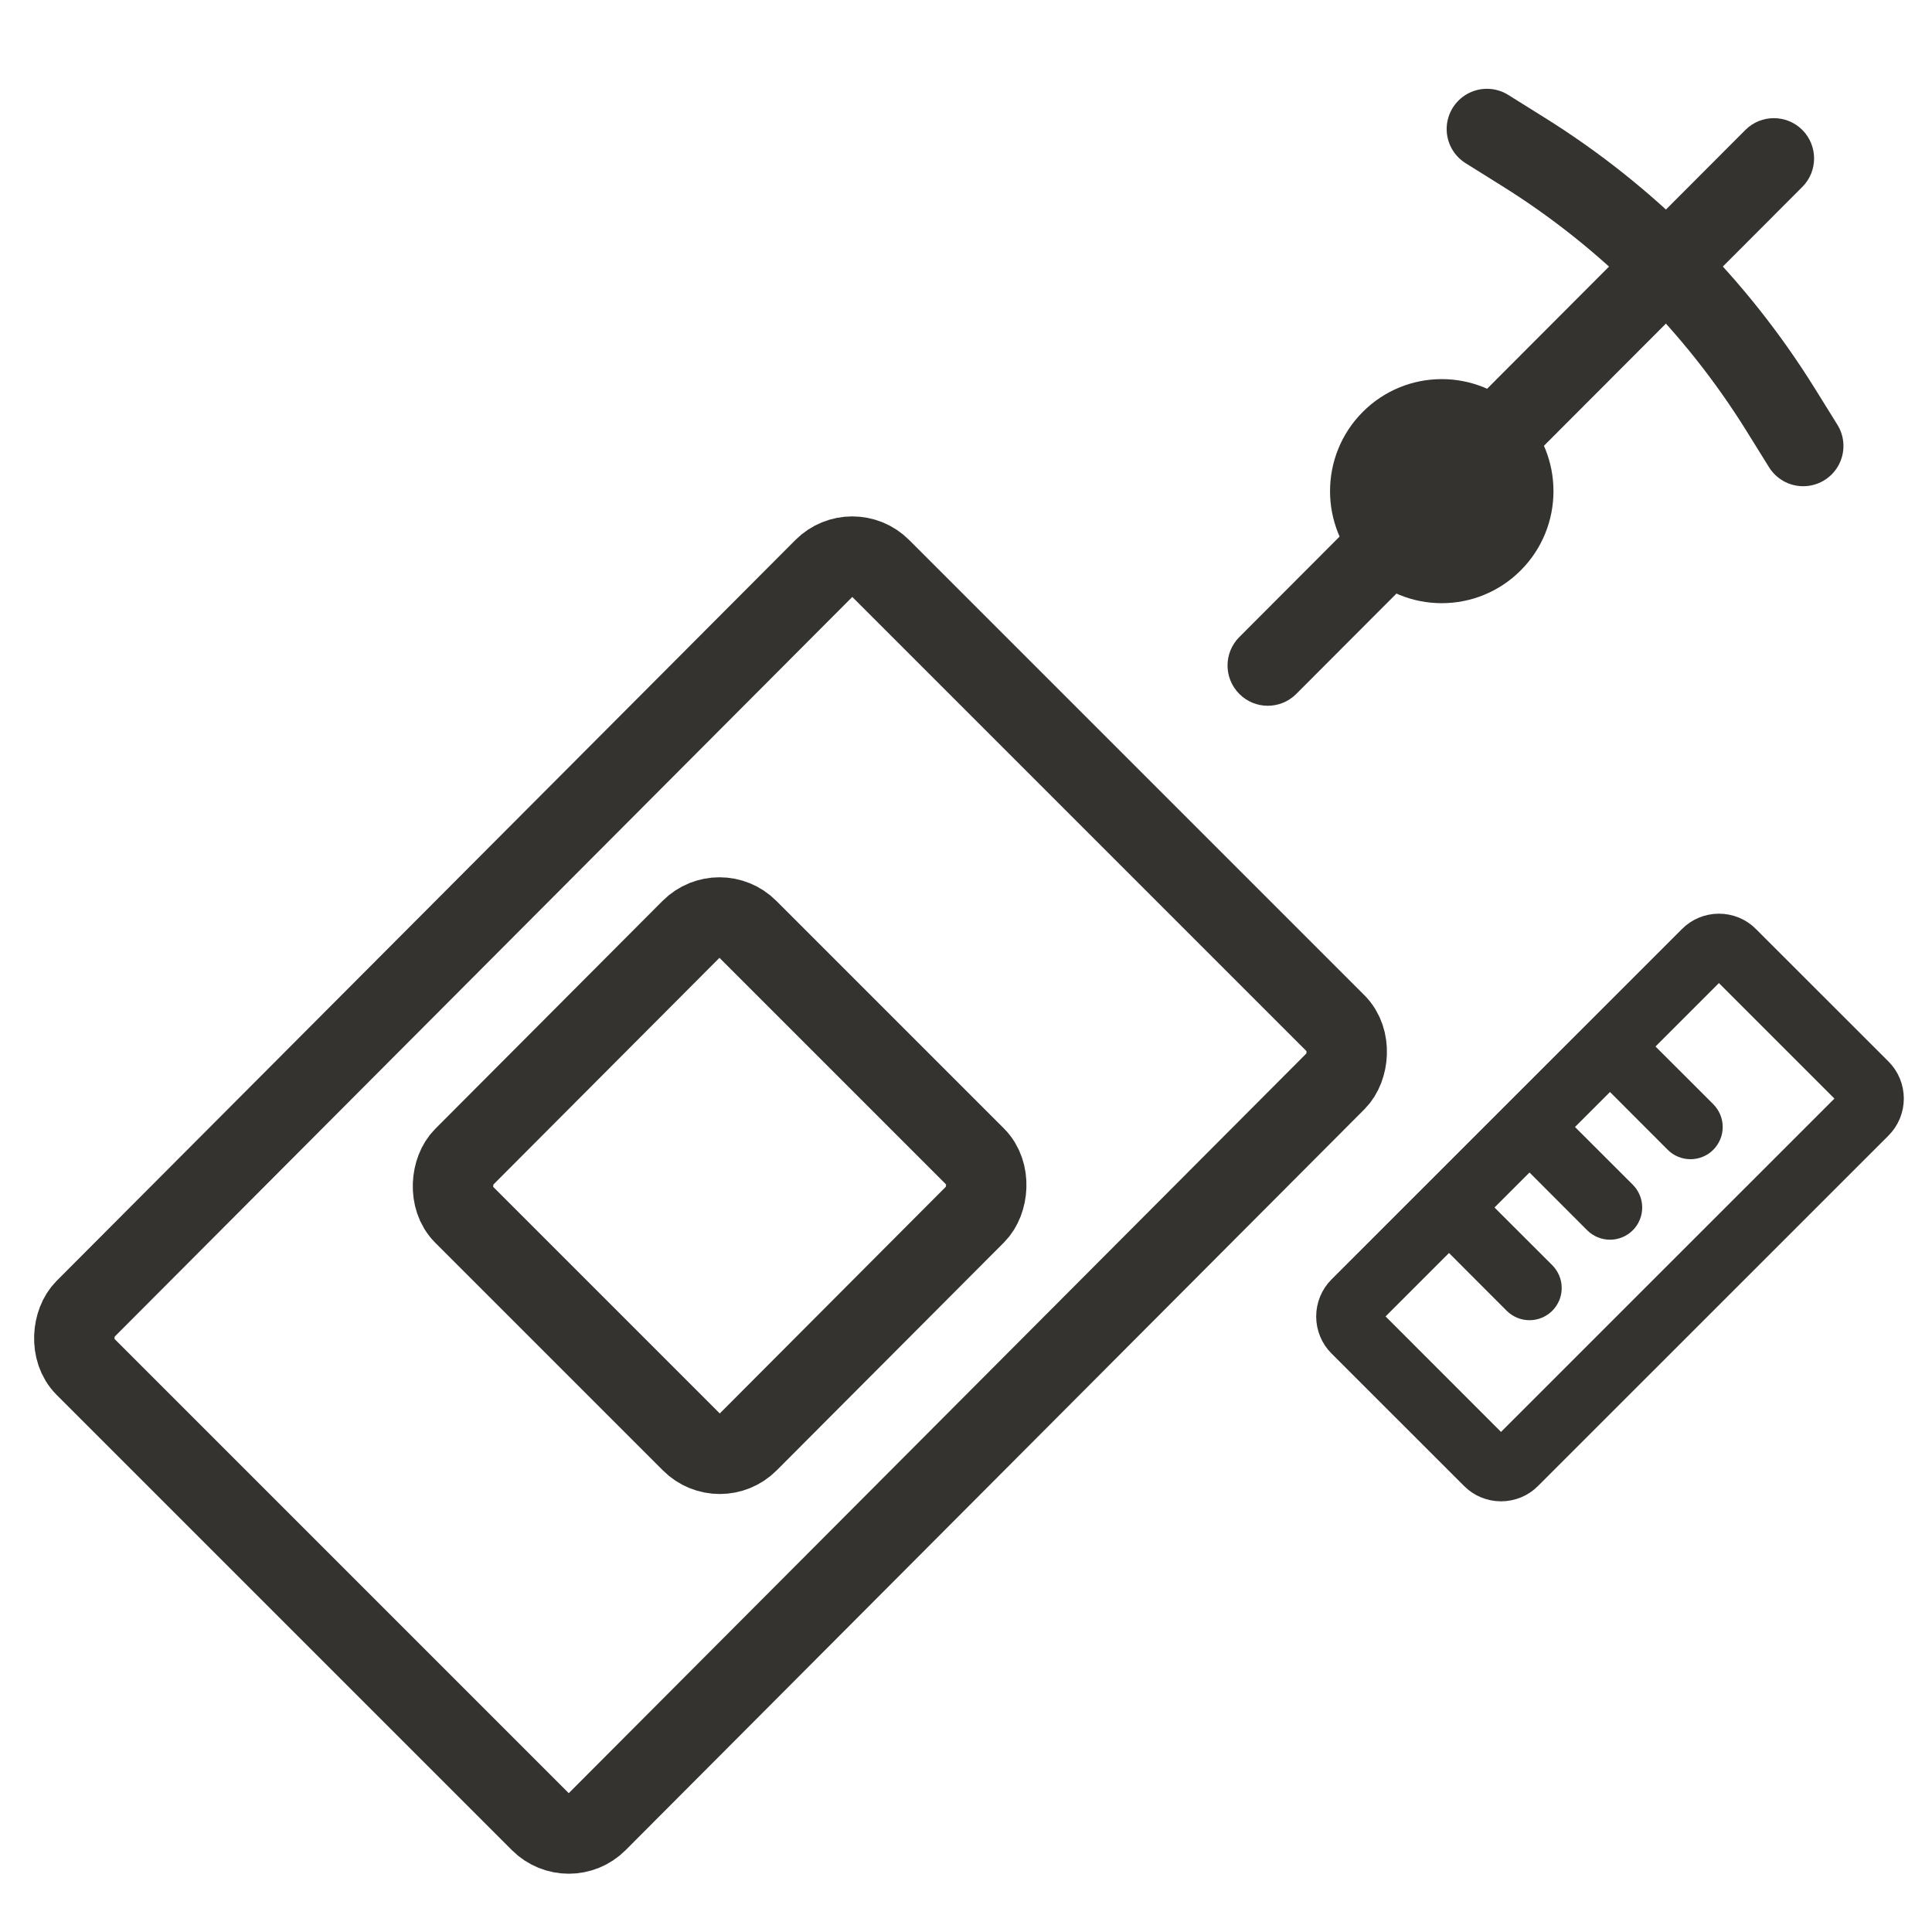 <svg width="24" height="24" viewBox="0 0 24 24" fill="none" xmlns="http://www.w3.org/2000/svg">
<g clip-path="url(#clip0_3_5)">
<rect x="0.001" y="0.708" width="9" height="14" rx="0.5" transform="matrix(0.707 0.707 -0.706 0.708 11.086 6.206)" stroke="#343330"/>
<rect x="0.001" y="0.708" width="5" height="5" rx="0.5" transform="matrix(0.707 0.707 -0.706 0.708 9.436 10.689)" stroke="#343330"/>
<path fill-rule="evenodd" clip-rule="evenodd" d="M15.396 8.621C15.2 8.425 15.2 8.108 15.396 7.913L21.682 1.614C21.877 1.419 22.194 1.419 22.389 1.614C22.584 1.81 22.584 2.127 22.389 2.322L16.102 8.621C15.907 8.816 15.591 8.816 15.396 8.621Z" fill="#343330"/>
<path d="M18.471 1.603L18.919 1.883C20.217 2.692 21.313 3.79 22.121 5.091L22.4 5.54" stroke="#343330" stroke-linecap="round"/>
<circle cx="1.39" cy="1.39" r="1.39" transform="matrix(0.706 0.708 -0.706 0.708 17.91 4.133)" fill="#343330"/>
<path d="M23.354 13.293L21.707 11.647C21.661 11.6 21.606 11.563 21.545 11.538C21.484 11.513 21.419 11.5 21.354 11.5C21.288 11.5 21.223 11.513 21.162 11.538C21.102 11.563 21.046 11.6 21 11.647L16.646 16C16.6 16.046 16.563 16.102 16.538 16.162C16.513 16.223 16.5 16.288 16.5 16.354C16.5 16.419 16.513 16.484 16.538 16.545C16.563 16.606 16.6 16.661 16.646 16.707L18.293 18.353C18.339 18.4 18.394 18.437 18.455 18.462C18.516 18.487 18.581 18.5 18.646 18.5C18.712 18.5 18.777 18.487 18.838 18.462C18.898 18.437 18.954 18.4 19 18.353L23.354 14C23.4 13.954 23.437 13.898 23.462 13.838C23.487 13.777 23.5 13.712 23.5 13.646C23.5 13.581 23.487 13.516 23.462 13.455C23.437 13.394 23.4 13.339 23.354 13.293ZM18.646 18L17 16.353L18 15.353L18.823 16.177C18.846 16.2 18.874 16.218 18.904 16.231C18.935 16.244 18.967 16.25 19 16.25C19.033 16.25 19.065 16.244 19.096 16.231C19.126 16.218 19.154 16.2 19.177 16.177C19.2 16.154 19.218 16.126 19.231 16.096C19.244 16.065 19.25 16.033 19.25 16C19.25 15.967 19.244 15.935 19.231 15.904C19.218 15.874 19.2 15.846 19.177 15.823L18.353 15L19 14.353L19.823 15.177C19.87 15.224 19.934 15.25 20 15.25C20.066 15.25 20.13 15.224 20.177 15.177C20.224 15.13 20.25 15.066 20.25 15C20.25 14.934 20.224 14.87 20.177 14.823L19.353 14L20 13.353L20.823 14.177C20.846 14.2 20.874 14.219 20.904 14.231C20.935 14.244 20.967 14.25 21 14.25C21.033 14.25 21.065 14.244 21.096 14.231C21.126 14.219 21.154 14.2 21.177 14.177C21.2 14.154 21.218 14.126 21.231 14.096C21.244 14.065 21.25 14.033 21.25 14C21.25 13.967 21.244 13.935 21.231 13.904C21.218 13.874 21.2 13.846 21.177 13.823L20.353 13L21.353 12L23 13.647L18.646 18Z" fill="#343330" stroke="#343330" stroke-width="0.3" stroke-linejoin="round"/>
</g>
<defs>
<clipPath id="clip0_3_5">
<rect width="24" height="24" fill="white"/>
</clipPath>
</defs>
</svg>
